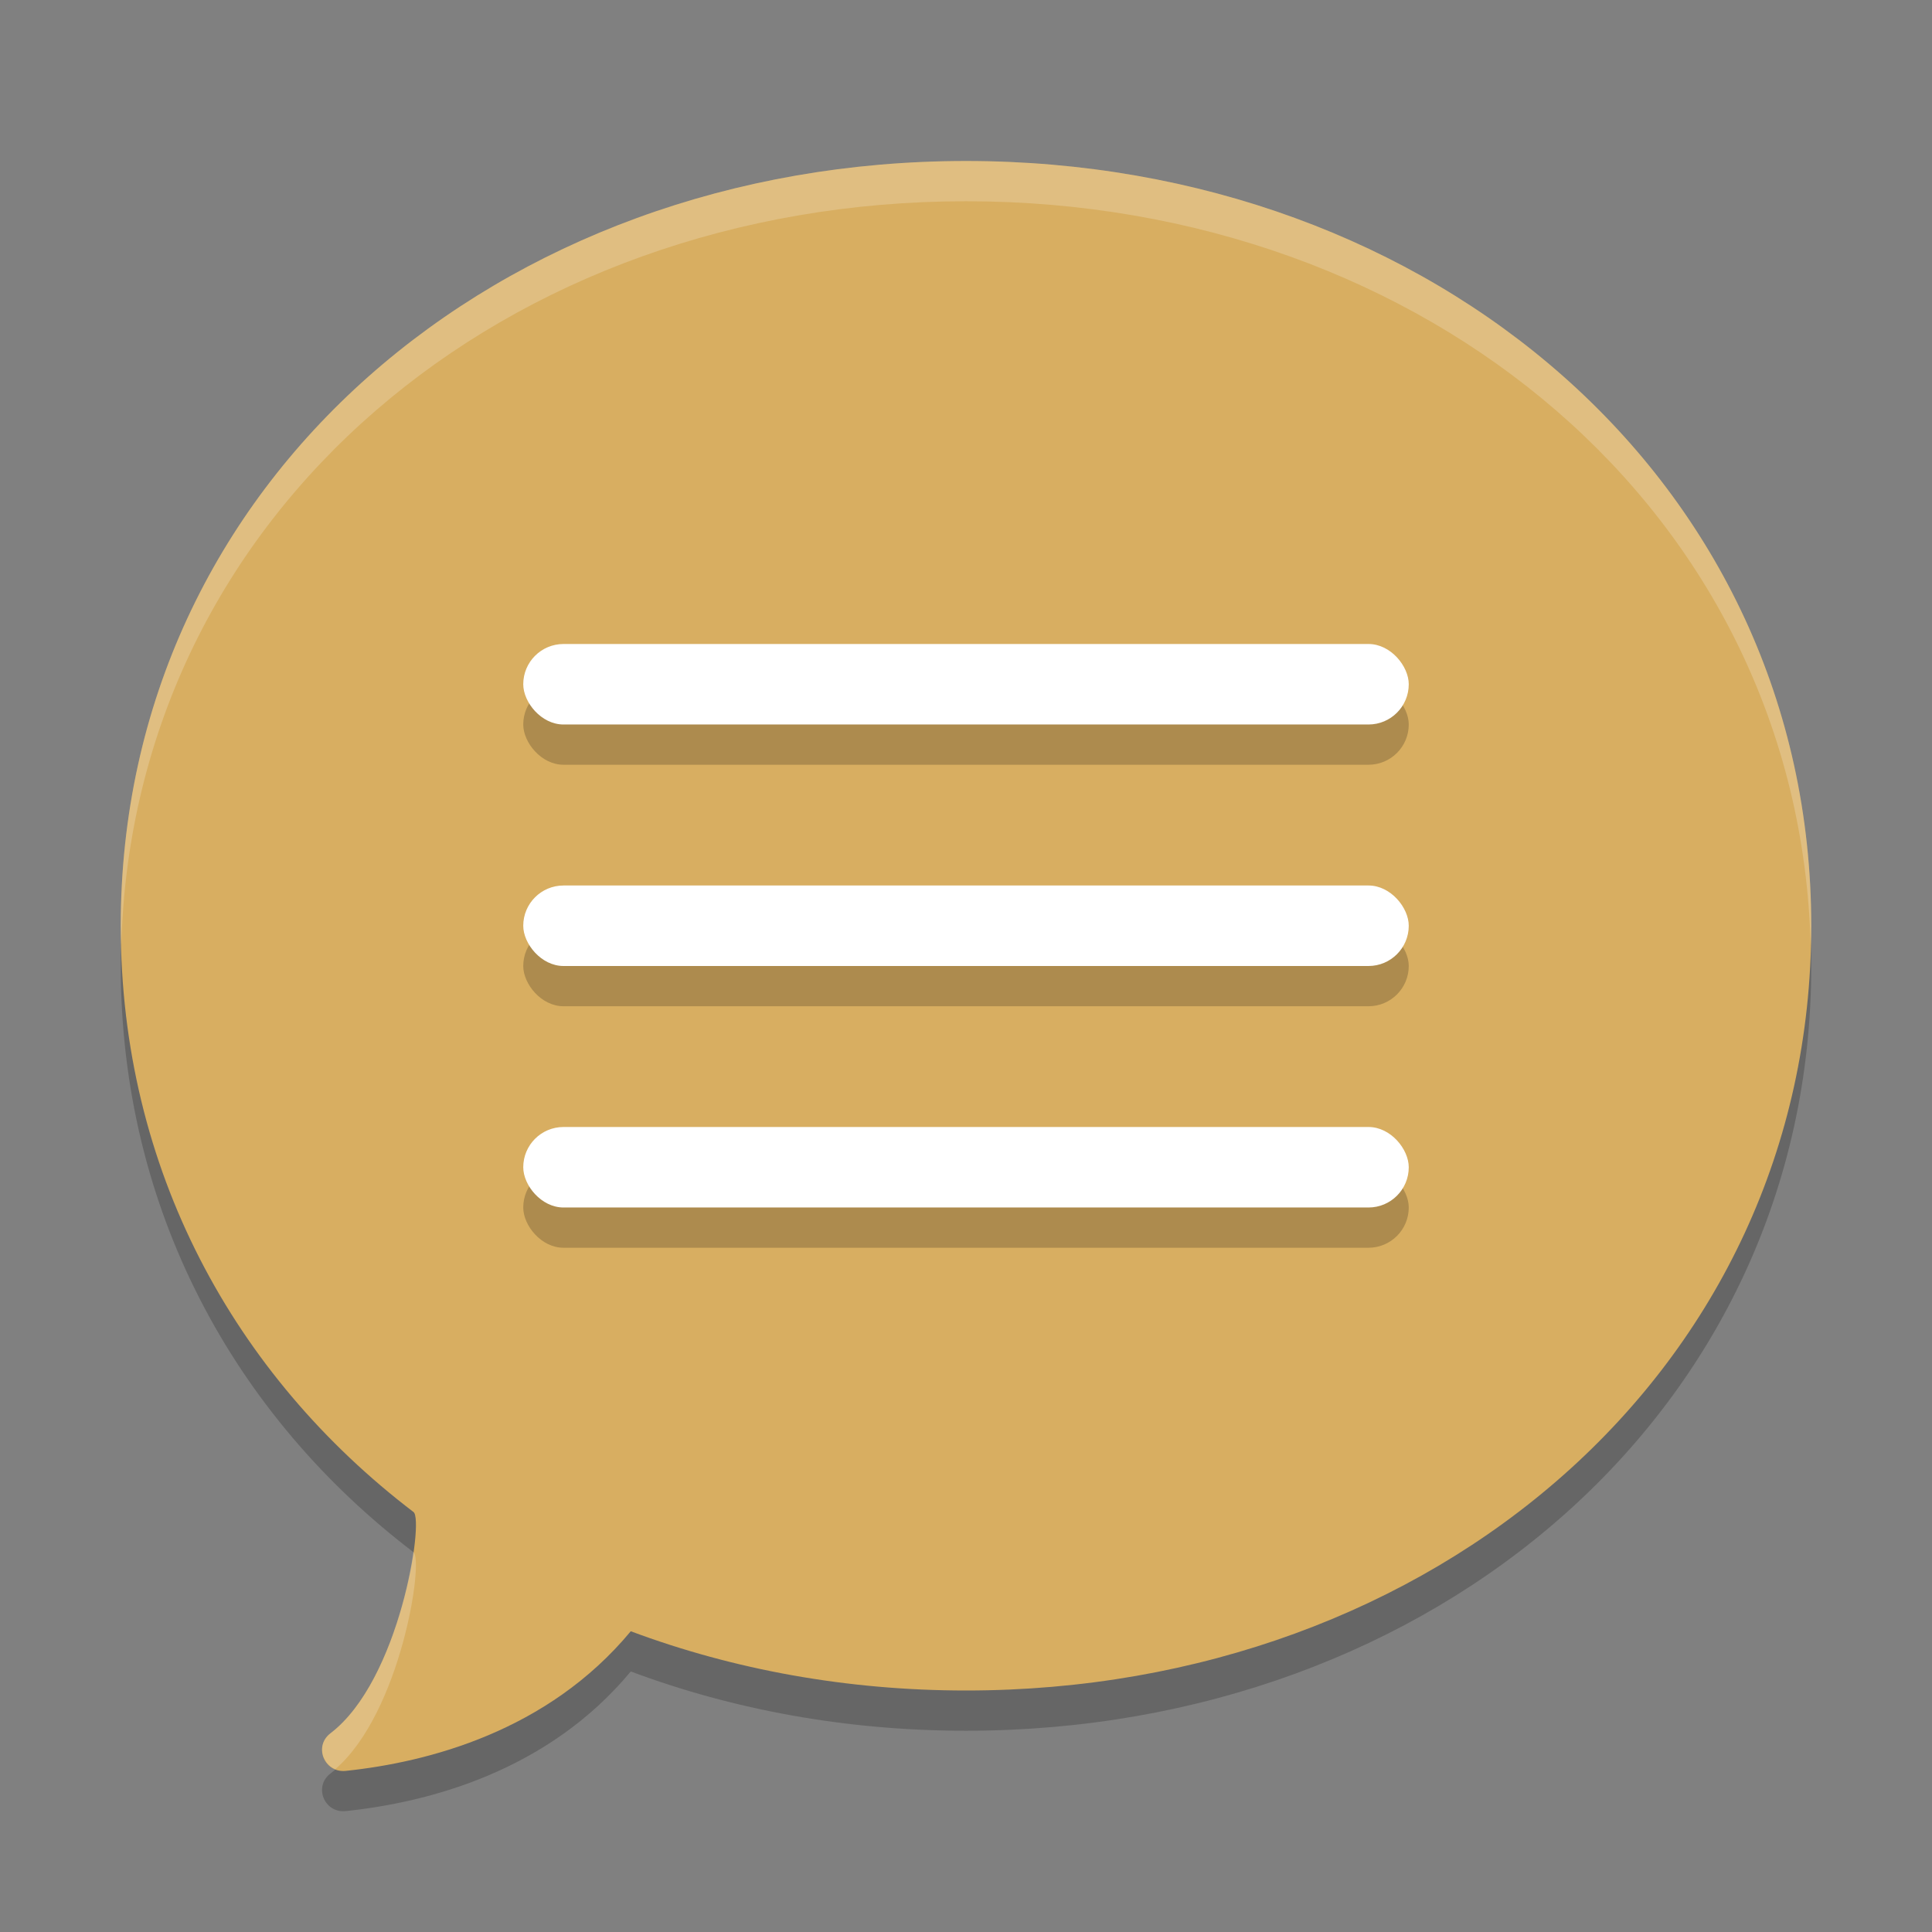 <?xml version="1.0" encoding="UTF-8" standalone="no"?>
<svg
   xmlns:dc="http://purl.org/dc/elements/1.1/"
   xmlns:cc="http://creativecommons.org/ns#"
   xmlns:rdf="http://www.w3.org/1999/02/22-rdf-syntax-ns#"
   xmlns:svg="http://www.w3.org/2000/svg"
   xmlns="http://www.w3.org/2000/svg"
   xmlns:sodipodi="http://sodipodi.sourceforge.net/DTD/sodipodi-0.dtd"
   xmlns:inkscape="http://www.inkscape.org/namespaces/inkscape"
   width="48"
   height="48"
   version="1.1"
   id="svg20"
   sodipodi:docname="preferences-desktop-feedback.svg"
   inkscape:version="0.92.5 (2060ec1f9f, 2020-04-08)">
  <rect width="100%" height="100%" fill="#808080" stroke="none"/>
  <defs
     id="defs24" />
  <sodipodi:namedview
     pagecolor="#ffffff"
     bordercolor="#debc7c"
     borderopacity="1"
     objecttolerance="10"
     gridtolerance="10"
     guidetolerance="10"
     inkscape:pageopacity="0"
     inkscape:pageshadow="2"
     inkscape:window-width="783"
     inkscape:window-height="480"
     id="namedview22"
     showgrid="false"
     inkscape:zoom="4.9166667"
     inkscape:cx="24"
     inkscape:cy="24"
     inkscape:window-x="0"
     inkscape:window-y="28"
     inkscape:window-maximized="0"
     inkscape:current-layer="svg20" />
  <path
     style="opacity:0.2;fill-rule:evenodd"
     d="M 24,43 C 35.598,43 45,35.045 45,24 45,12.955 35.598,5.001 24,5 c -11.598,0 -21,7.955 -21,18.999 0,6.048 2.819,11.17 7.274,14.566 0.267,0.203 -0.339,4.183 -2.065,5.498 -0.425,0.324 -0.151,0.988 0.38,0.933 2.031,-0.213 5.014,-0.975 7.082,-3.469 C 18.225,42.482 21.041,43 24,43 Z"
     id="path2" />
  <path
     style="fill:#d8ae61;fill-rule:evenodd;fill-opacity:1"
     d="M 24,42 C 35.598,42 45,34.045 45,23 45,11.955 35.598,4.001 24,4 12.402,4 3,11.955 3,23 c 0,6.048 2.819,11.17 7.274,14.566 0.267,0.203 -0.339,4.183 -2.065,5.498 -0.425,0.324 -0.151,0.988 0.38,0.933 2.031,-0.213 5.014,-0.975 7.082,-3.469 C 18.225,41.482 21.041,42 24,42 Z"
     id="path4" />
  <rect
     style="opacity:0.2"
     width="22"
     height="2"
     x="13"
     y="17"
     rx="1"
     id="rect6" />
  <rect
     style="fill:#ffffff"
     width="22"
     height="2"
     x="13"
     y="16"
     rx="1"
     id="rect8" />
  <rect
     style="opacity:0.2"
     width="22"
     height="2"
     x="13"
     y="23"
     rx="1"
     id="rect10" />
  <rect
     style="fill:#ffffff"
     width="22"
     height="2"
     x="13"
     y="22"
     rx="1"
     id="rect12" />
  <rect
     style="opacity:0.2"
     width="22"
     height="2"
     x="13"
     y="29"
     rx="1"
     id="rect14" />
  <rect
     style="fill:#ffffff"
     width="22"
     height="2"
     x="13"
     y="28"
     rx="1"
     id="rect16" />
  <path
     style="fill:#ffffff;fill-rule:evenodd;opacity:0.2"
     d="M 24 4 C 12.402 4 3 11.955 3 23 C 3 23.16 3.01 23.316 3.014 23.475 C 3.308 12.705 12.587 5 24 5 C 35.422 5.001 44.706 12.717 44.986 23.5 C 44.991 23.333 45 23.168 45 23 C 45 11.955 35.598 4.001 24 4 z M 10.27 38.562 C 10.084 39.878 9.434 42.132 8.209 43.064 C 7.862 43.329 7.985 43.814 8.33 43.955 C 9.961 42.548 10.534 38.765 10.273 38.566 C 10.272 38.565 10.271 38.564 10.27 38.562 z"
     id="path18" />
</svg>
